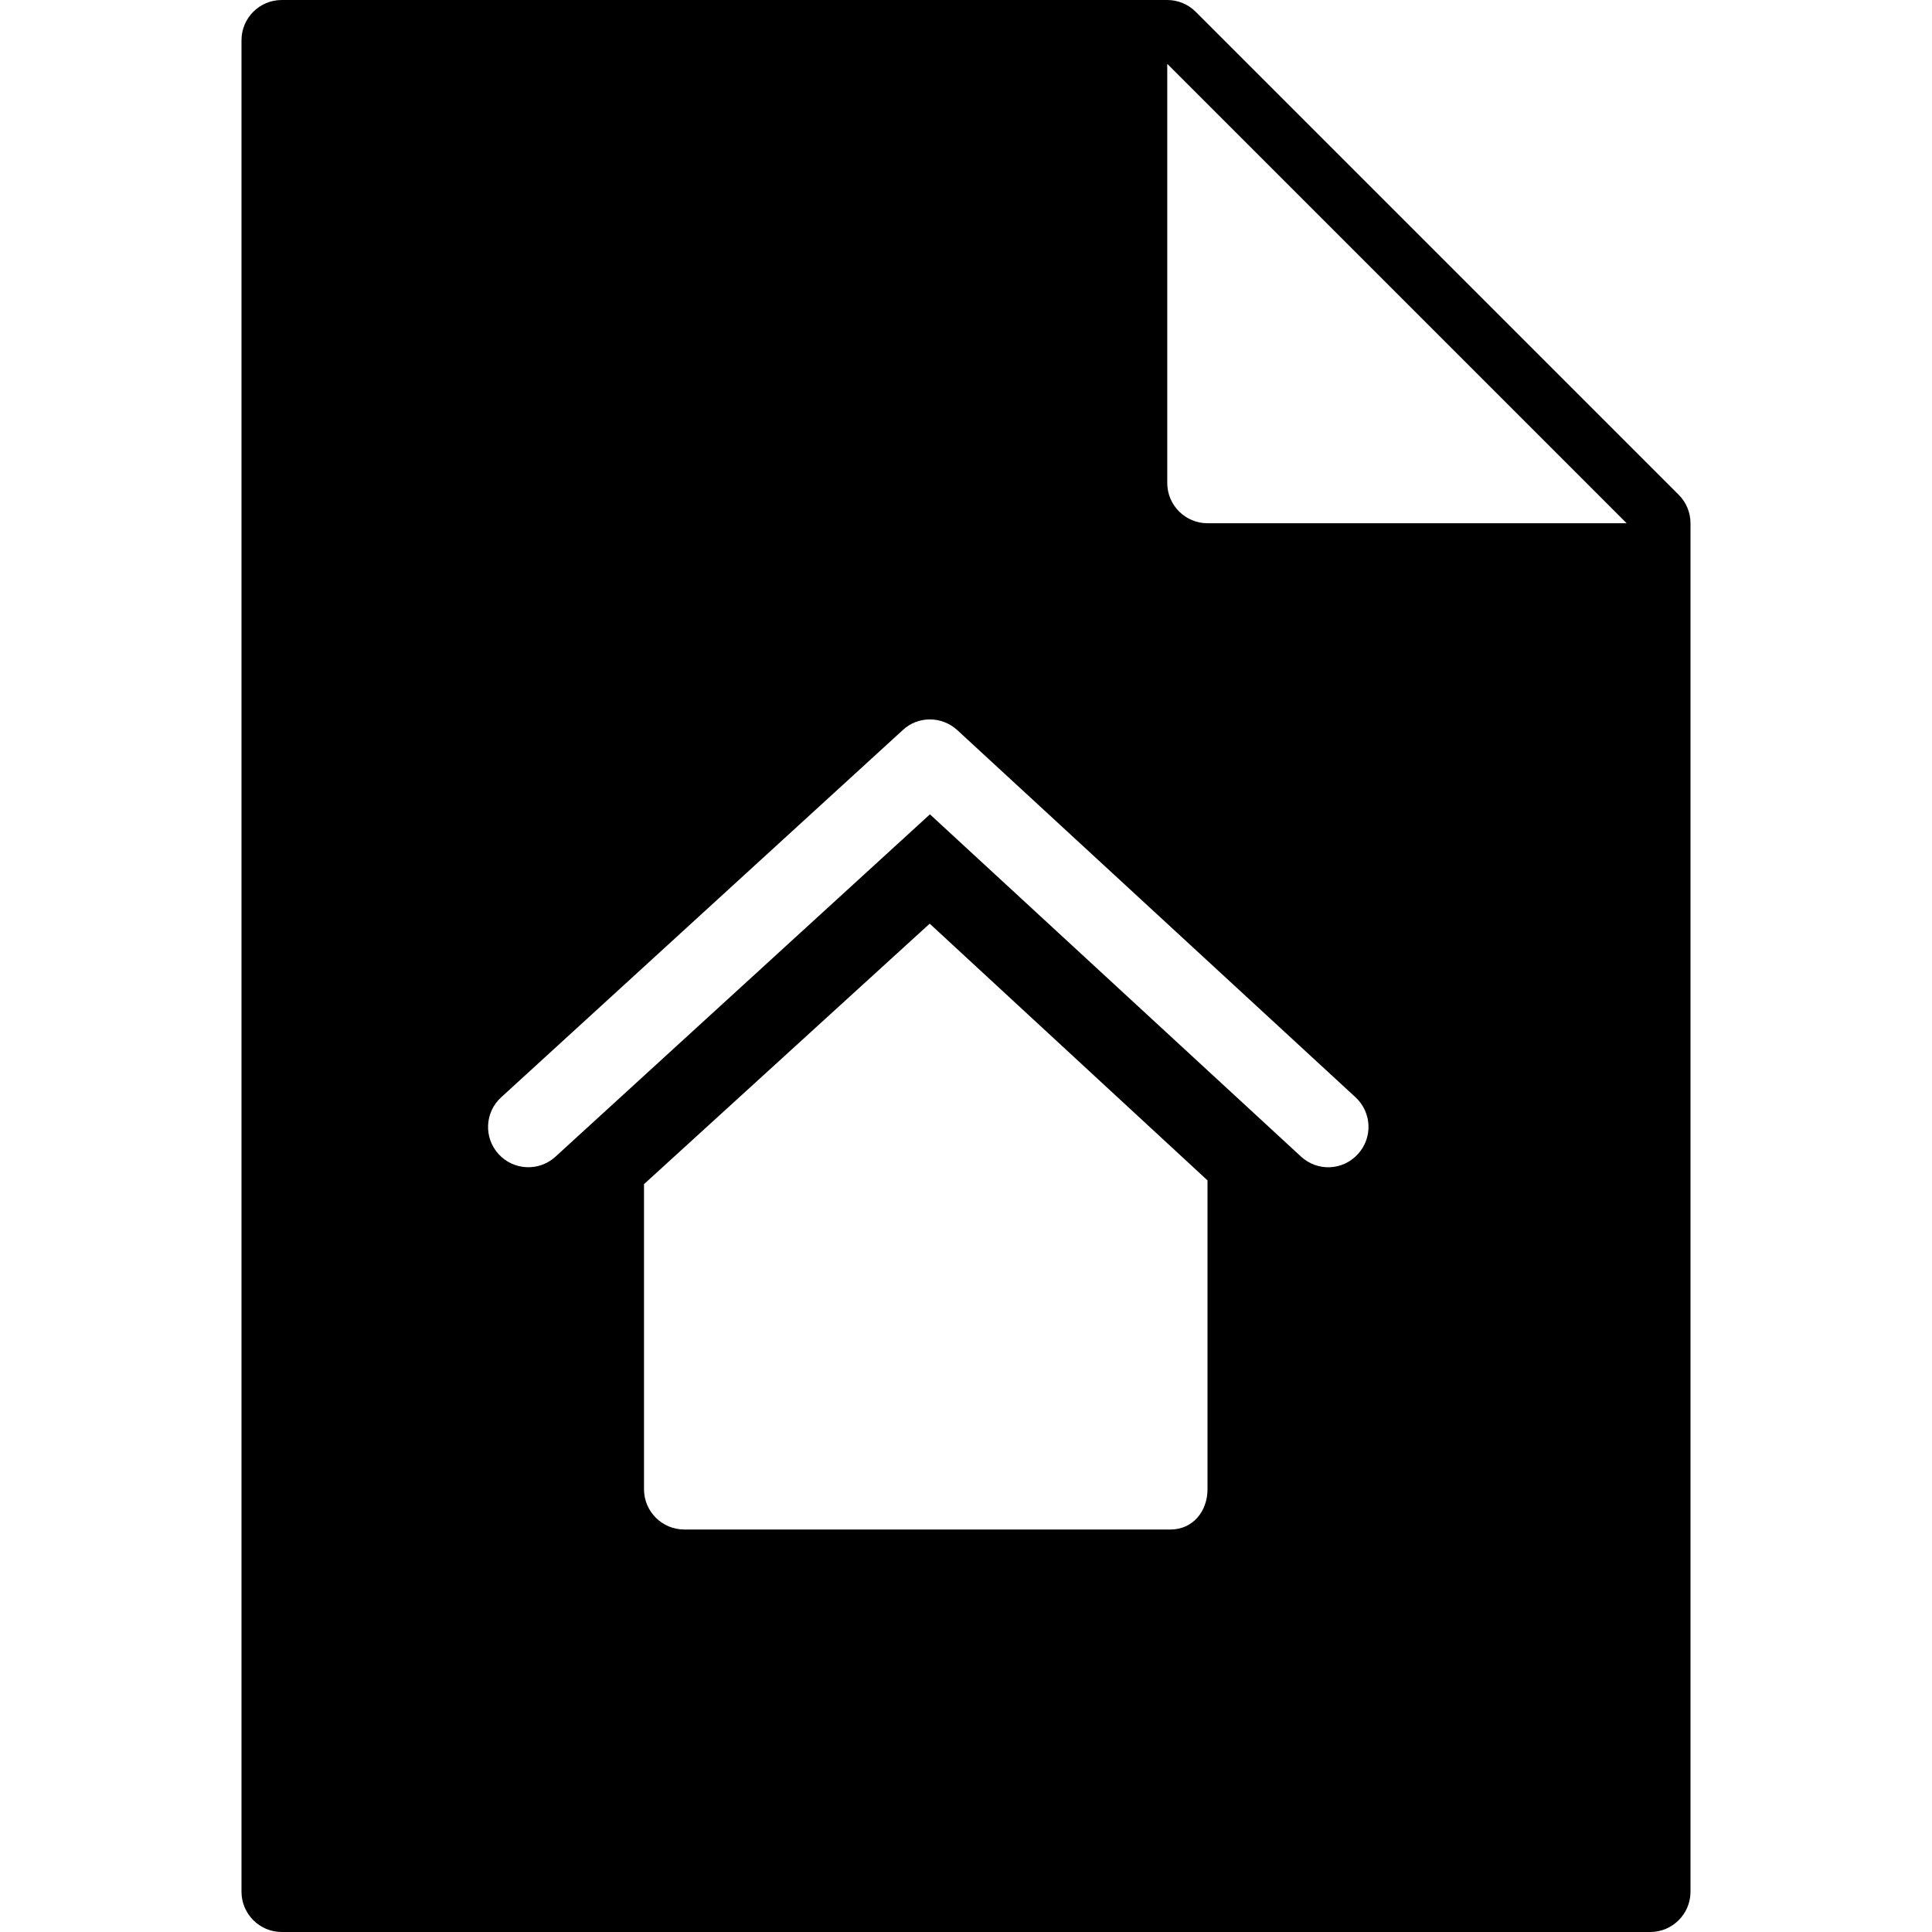 <?xml version="1.0" encoding="utf-8"?>
<!-- Generator: Adobe Illustrator 19.2.0, SVG Export Plug-In . SVG Version: 6.00 Build 0)  -->
<svg version="1.1" xmlns="http://www.w3.org/2000/svg" xmlns:xlink="http://www.w3.org/1999/xlink" x="0px" y="0px" width="24px"
	 height="24px" viewBox="0 0 24 24" enable-background="new 0 0 24 24" xml:space="preserve">
<g id="Filled_Icons">
	<path d="M20.854,6.147l-6-6C14.76,0.053,14.633,0,14.5,0h-11C3.224,0,3,0.223,3,0.5v23C3,23.775,3.224,24,3.5,24h17
		c0.276,0,0.5-0.225,0.5-0.5v-17C21,6.367,20.947,6.24,20.854,6.147z M14.541,19c-0.005,0-0.012,0-0.02,0H8.5
		c-0.275,0-0.499-0.223-0.5-0.498V14.71l3.549-3.236L15,14.663V18.5C15,18.775,14.817,19,14.541,19z M16.867,14.338
		c-0.188,0.205-0.502,0.217-0.706,0.029l-4.609-4.251l-4.652,4.253c-0.203,0.186-0.52,0.172-0.706-0.032
		c-0.187-0.204-0.172-0.521,0.032-0.706l4.99-4.563c0.189-0.176,0.484-0.174,0.676,0.002l4.947,4.561
		C17.042,13.819,17.055,14.135,16.867,14.338z M15,6.5c-0.276,0-0.5-0.225-0.5-0.5V0.793L20.207,6.5H15z"/>
</g>
<g id="invisible_shape">
	<rect fill="none" width="24" height="24"/>
</g>
</svg>
